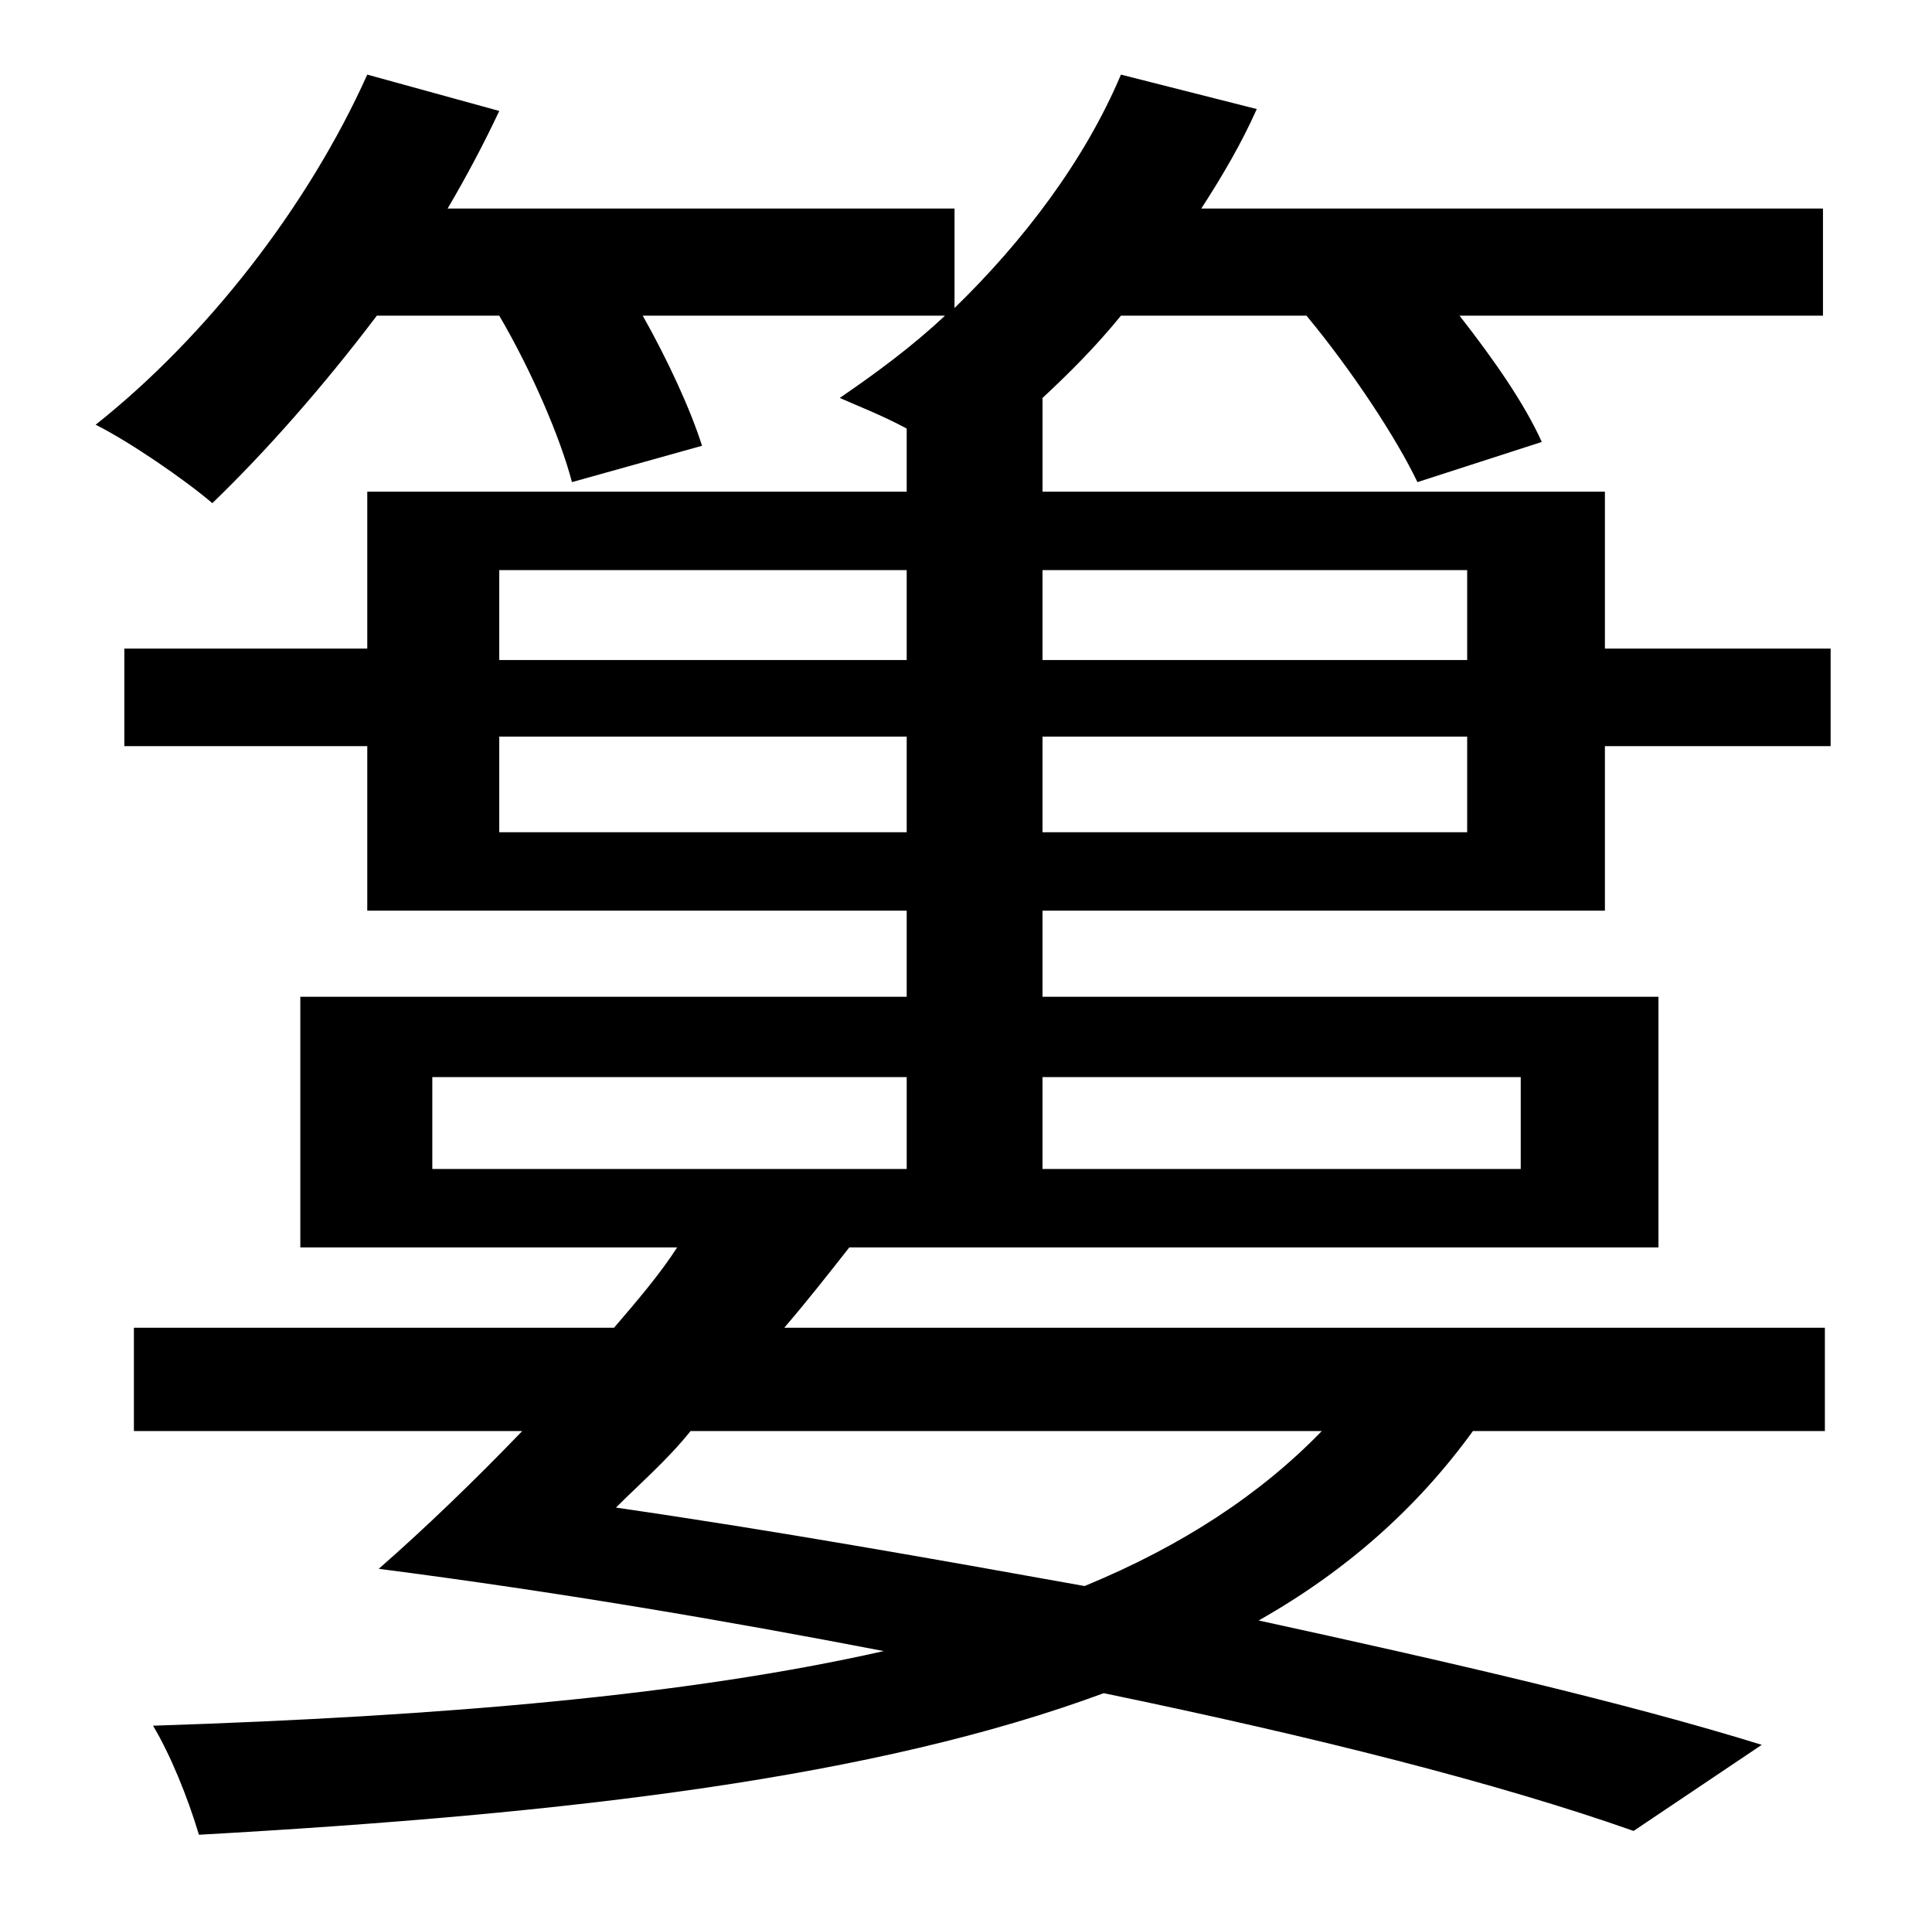 <?xml version="1.0" standalone="no"?>
<!DOCTYPE svg PUBLIC "-//W3C//DTD SVG 1.1//EN" "http://www.w3.org/Graphics/SVG/1.1/DTD/svg11.dtd" >
<svg xmlns="http://www.w3.org/2000/svg" xmlns:xlink="http://www.w3.org/1999/xlink" version="1.1" viewBox="-10 0 1010 1000">
   <path fill="currentColor"
d="M251 435h213v-50h-213v50zM464 298h-213v47h213v-47zM757 298h-222v47h222v-47zM535 435h222v-50h-222v50zM785 563h-250v48h250v-48zM216 563v48h248v-48h-248zM681 748h-330c-12 15 -26 27 -39 40c83 12 167 27 245 41c51 -21 92 -48 124 -81zM829 476h-294v45h322v131
h-423c-11 14 -22 28 -34 42h544v54h-184c-29 40 -66 73 -112 99c101 22 192 43 263 65l-67 45c-71 -25 -166 -49 -277 -72c-119 44 -277 63 -473 74c-6 -20 -15 -42 -24 -57c153 -5 280 -16 382 -39c-83 -16 -171 -31 -264 -43c24 -21 50 -46 75 -72h-203v-54h251
c12 -14 24 -28 33 -42h-197v-131h317v-45h-282v-86h-127v-51h127v-82h282v-33c-13 -7 -26 -12 -35 -16c19 -13 38 -27 55 -43h-158c13 23 25 49 31 68l-68 19c-6 -23 -21 -58 -38 -87h-64c-28 37 -58 71 -86 98c-14 -12 -43 -32 -61 -41c58 -46 111 -114 142 -183l69 19
c-8 17 -17 34 -27 51h265v52c36 -35 68 -77 87 -122l71 18c-8 18 -18 35 -29 52h325v56h-190c18 23 34 46 43 66l-65 21c-11 -23 -34 -58 -58 -87h-97c-13 16 -27 30 -41 43v49h294v82h118v51h-118v86z" />
</svg>

